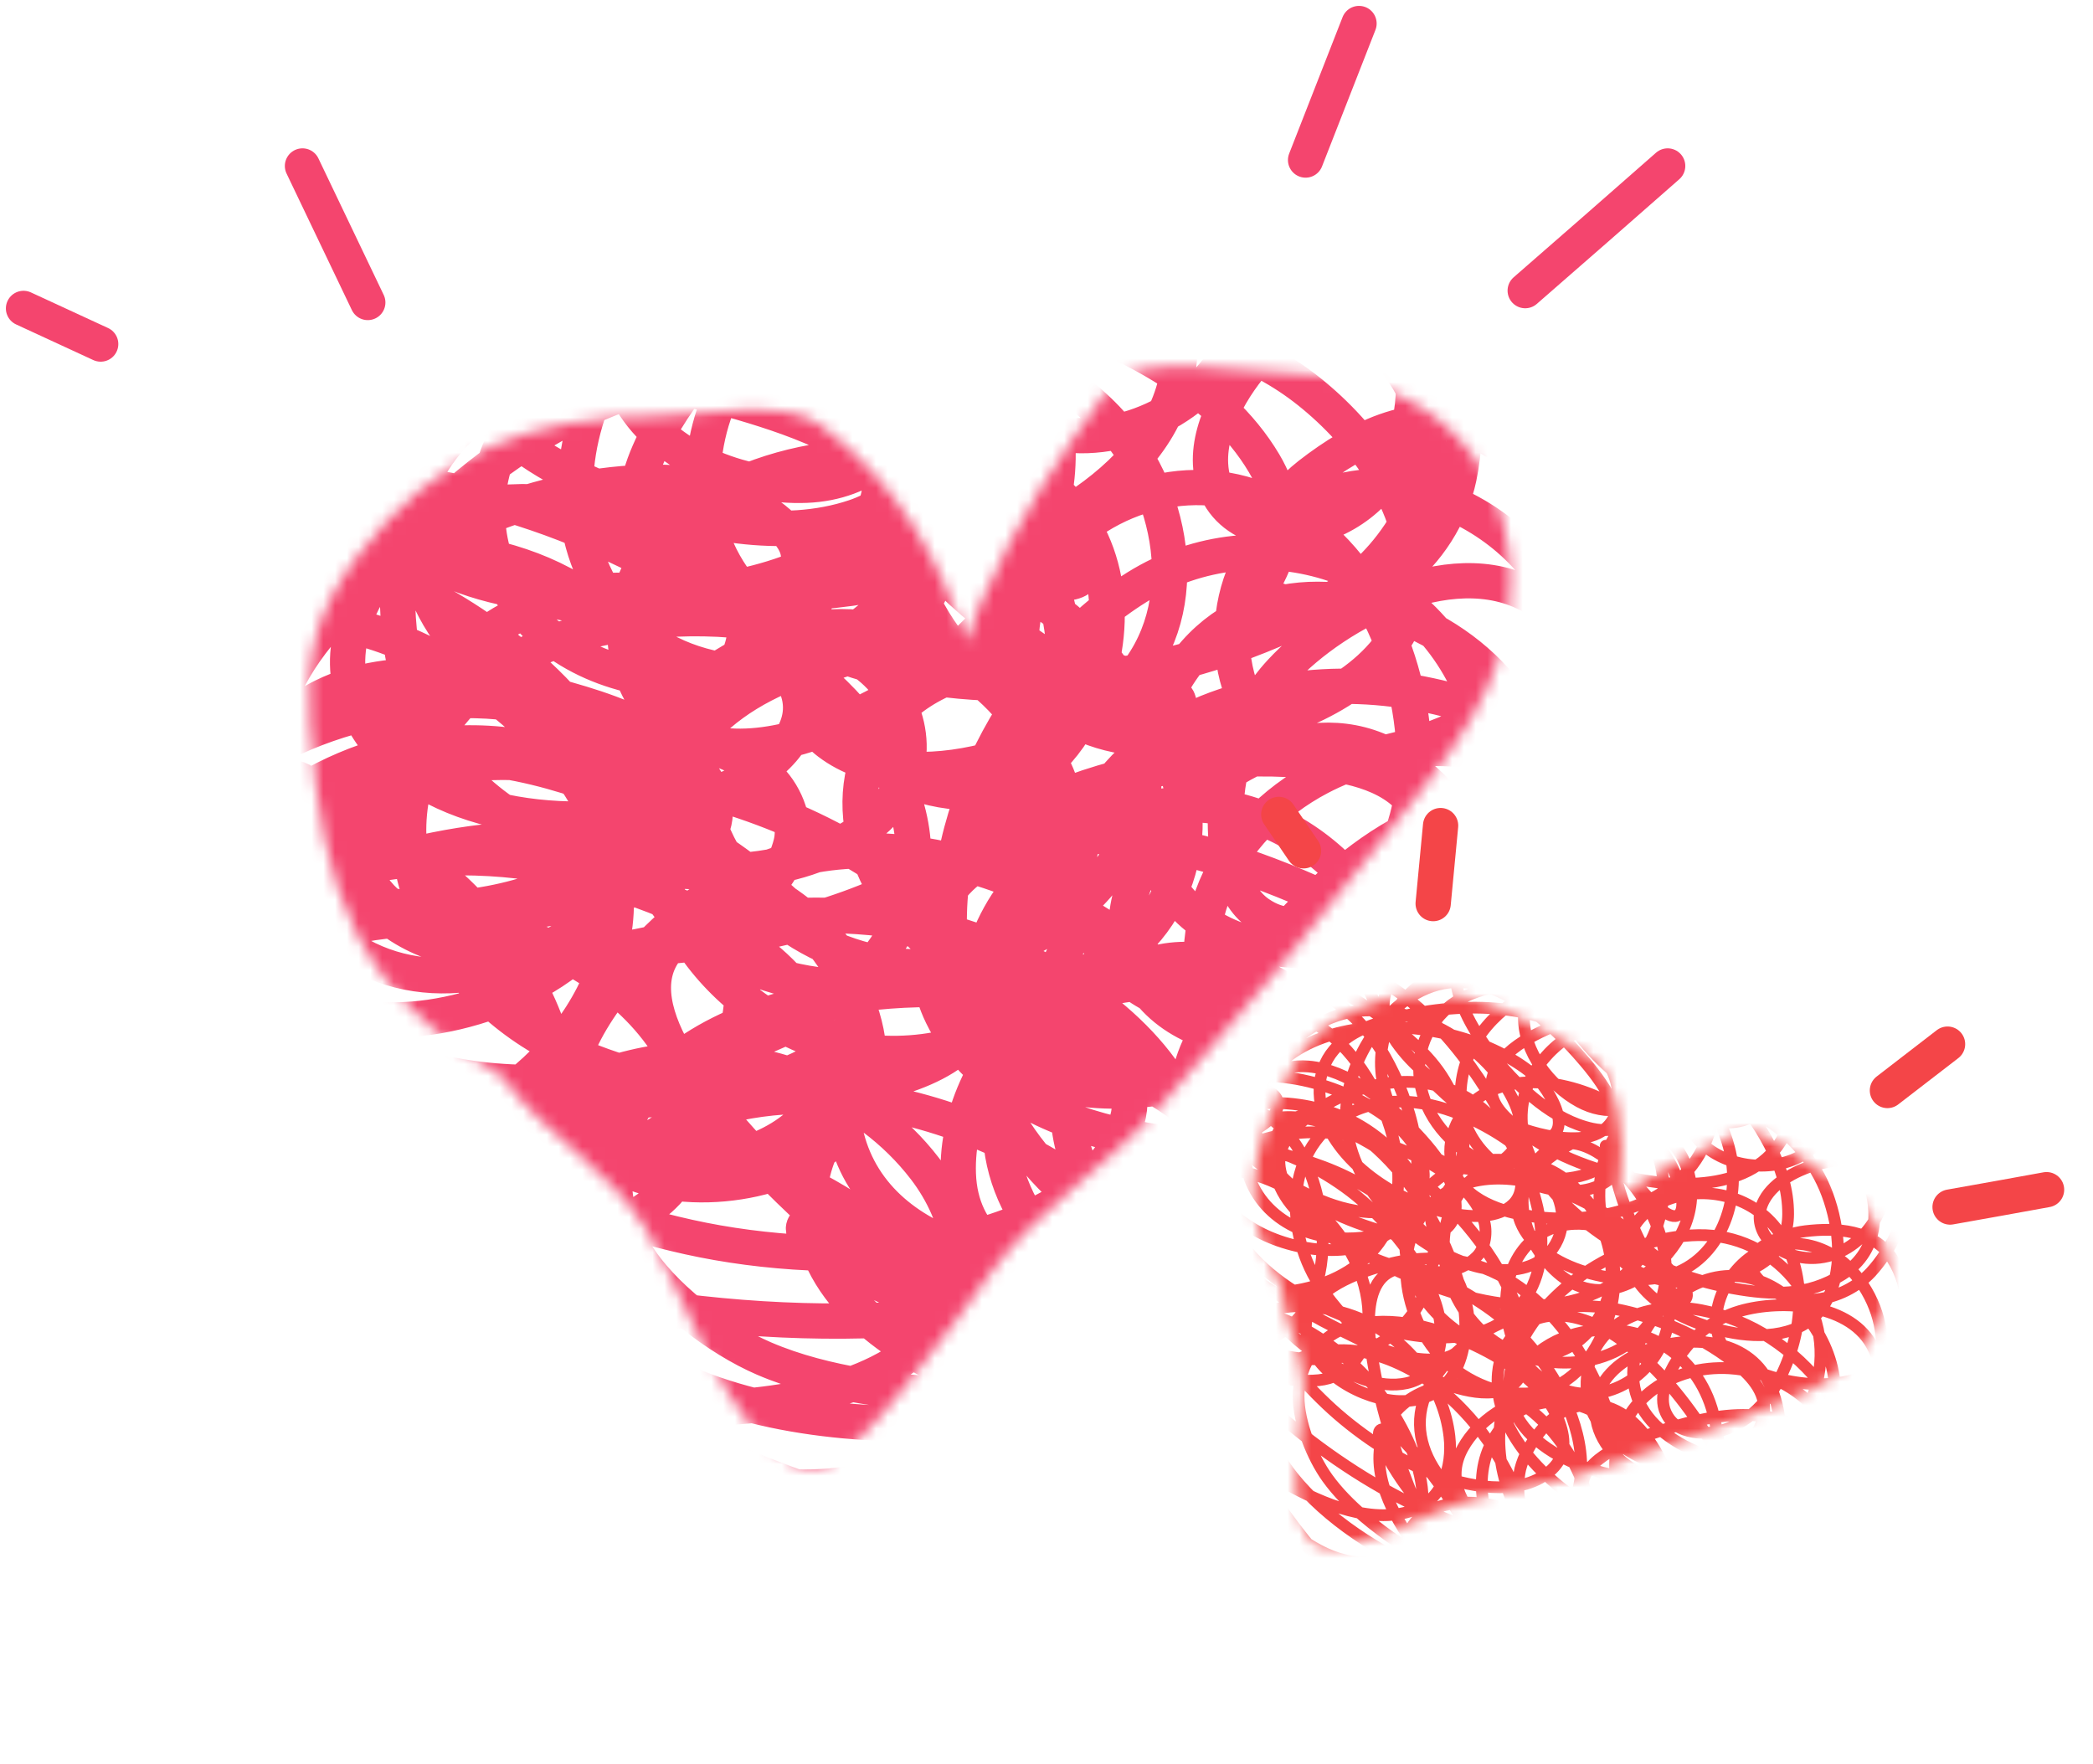 <svg width="178" height="150" viewBox="0 0 178 150" fill="none" xmlns="http://www.w3.org/2000/svg">
<mask id="mask0_398_2069" style="mask-type:alpha" maskUnits="userSpaceOnUse" x="26" y="31" width="103" height="94">
<path d="M27.379 61.543C28.319 75.633 31.254 83.785 43.386 90.809C47.351 96.26 52.151 98.191 55.752 103.93C58.981 109.077 62.647 121.698 68.805 123.922C71.342 124.838 81.721 110.006 83.506 107.571C87.628 101.951 93.325 98.631 97.796 93.557C104.598 85.835 110.642 78.669 116.963 70.543C121.992 64.076 127.81 57.784 127.473 49.04C127.054 38.143 119.576 32.69 109.2 32.69C105.921 32.69 96.923 31.125 95.185 33.514C90.865 39.455 87.448 44.595 84.399 51.513C82.283 56.316 83.014 59.754 81.445 55.223C79.021 48.22 75.65 41.722 69.079 36.88C66.441 34.936 58.911 36.4 55.752 36.4C45.396 36.4 37.55 39.464 31.295 47.804C27.821 52.435 26.994 55.754 27.379 61.543Z" fill="#D9D9D9"/>
<path d="M43.386 90.809C31.254 83.785 28.319 75.633 27.379 61.543C26.994 55.754 27.821 52.435 31.295 47.804C37.55 39.464 45.396 36.4 55.752 36.4C58.911 36.4 66.441 34.936 69.079 36.88C75.65 41.722 79.021 48.22 81.445 55.223C83.014 59.754 82.283 56.316 84.399 51.513C87.448 44.595 90.865 39.455 95.185 33.514C96.923 31.125 105.921 32.69 109.2 32.69C119.576 32.69 127.054 38.143 127.473 49.04C127.81 57.784 121.992 64.076 116.963 70.543C110.642 78.669 104.598 85.835 97.796 93.557C93.325 98.631 87.628 101.951 83.506 107.571C81.721 110.006 71.342 124.838 68.805 123.922C62.647 121.698 58.981 109.077 55.752 103.93C52.151 98.191 47.351 96.26 43.386 90.809ZM43.386 90.809C41.495 88.209 35.595 78.903 34.148 76.008" stroke="#F4456E" stroke-width="2" stroke-linecap="round"/>
</mask>
<g mask="url(#mask0_398_2069)">
<path d="M76.052 45.227C78.069 45.708 91.846 52.164 92.21 48.459C92.398 46.552 88.68 43.636 87.791 42.994C85.585 41.403 80.639 39.229 77.858 40.982C74.576 43.051 78.966 47.534 79.918 48.523C82.316 51.015 85.067 53.176 87.933 55.112C90.659 56.953 93.567 58.564 96.614 59.801C97.744 60.26 100.04 61.318 100.258 60.118C100.499 58.788 98.278 58.134 96.994 57.71C91.686 55.958 84.952 55.464 79.728 58.027C71.759 61.936 71.478 71.096 76.464 77.416C79.957 81.844 84.516 84.207 90.262 83.23C98.402 81.847 102.594 72.948 100.036 65.409C96.875 56.093 86.317 54.35 77.953 54.922C70.449 55.436 61.145 58.047 57.455 65.472C52.435 75.574 61.533 86.568 71.031 88.981C76.441 90.355 83.104 89.481 87.395 85.591C91.689 81.696 92.276 75.577 91.212 70.256C89.292 60.654 81.504 53.179 71.364 53.592C62.783 53.94 54.588 59.776 54.303 68.831C53.7 87.968 90.156 89.775 89.612 69.528C89.4 61.628 82.658 55.667 75.451 53.797C66.943 51.591 58.85 56.823 59.499 66.122C60.07 74.31 67.362 80.632 75.165 81.979C84.728 83.629 96.304 76.767 97.184 66.55C97.925 57.953 90.914 51.344 83.514 48.523C79.2 46.878 70.633 45.01 68.29 50.74C65.749 56.957 69.648 62.783 75.134 65.504C78.612 67.229 82.929 68.232 86.634 66.454C90.13 64.777 92.288 61.078 93.367 57.536C95.24 51.386 93.883 44.43 88.282 40.665C81.457 36.078 75.202 40.882 71.554 46.875C68.963 51.13 65.341 59.235 70.476 63.144C77.383 68.401 90.792 63.774 95.996 58.027C101.809 51.609 99.748 41.468 94.111 35.596C90.368 31.697 84.746 28.694 79.759 26.979C76.443 25.838 72.994 25.056 69.526 24.539C65.102 23.88 58.64 23.088 54.477 26.076C51.484 28.224 52.069 31.347 53.653 34.028C56.559 38.946 63.056 41.487 68.576 41.267C73.633 41.066 77.391 37.908 78.445 33.03C79.377 28.714 77.292 25.497 72.916 24.539C63.077 22.386 49.429 27.611 43.753 35.929C40.961 40.02 40.654 45.551 43.135 49.916C46.143 55.209 51.949 57.77 57.804 57.964C62.288 58.112 66.046 57.181 70.033 55.176C73.693 53.334 78.76 49.399 77.763 44.467C76.61 38.759 68.713 35.987 64.172 34.582C57.725 32.588 49.293 31.015 42.786 33.949C32.898 38.407 31.873 53.492 36.355 61.908C41.833 72.193 56.001 75.792 66.738 73.488C69.971 72.794 73.978 70.92 75.926 68.007C78.585 64.031 77.219 59.096 73.565 56.411C68.612 52.771 61.111 52.251 55.237 52.8C48.708 53.409 42.057 55.752 37.986 61.179C30.352 71.359 37.339 84.025 47.507 89.044C55.285 92.883 64.872 93.898 73.344 92.386C77.228 91.693 84.693 89.491 83.339 83.69C82.555 80.327 78.225 76.195 75.799 74.47C68.197 69.065 58.713 66.186 49.535 65.203C42.658 64.466 33.631 64.446 27.706 68.862C23.479 72.012 23.115 77.401 24.664 81.979C29.17 95.29 46.042 102.423 58.564 105.202C64.952 106.619 72.805 107.109 79.316 105.994C85.061 105.009 93.528 102.167 95.68 95.887C96.724 92.838 95.74 90.581 93.43 88.505C88.515 84.089 80.637 83.78 74.468 84.387C67.899 85.032 60.255 87.051 55.554 92.038C51.815 96.005 51.15 101.709 54.002 106.469C56.243 110.21 61.087 113.86 64.964 115.53C67.632 116.679 70.496 117.382 73.359 117.875C77.021 118.504 86.977 119.567 90.943 117.225C92.05 116.571 92.716 114.541 91.957 113.502C89.197 109.727 78.155 105.494 74.468 104.41C72.701 103.89 70.704 103.195 68.972 103.824C66.247 104.812 72.923 108.295 75.561 109.495C81.466 112.179 86.429 113.157 92.923 113.772C96.105 114.073 99.315 114.235 102.507 114.073C106.291 113.88 114.571 112.613 118.031 110.303C126.182 104.861 121.638 95.424 116.479 89.899C111.386 84.445 100.337 77.259 93.446 84.957C90.617 88.117 90.116 94.998 91.64 98.707C95.329 107.686 105.796 109.045 114.071 107.451C119.606 106.385 125.195 104.27 128.09 99.008C132.005 91.894 125.418 84.533 120.154 80.68C115.55 77.31 107.734 74.01 102.254 72.569C96.283 71 88.157 69.865 82.722 73.789C78.658 76.723 77.986 81.977 80.108 86.351C82.862 92.026 88.876 95.013 94.682 96.41C104.383 98.745 119.03 98.06 125.825 89.424C131.908 81.694 125.829 67.95 117.746 64.047C110.656 60.623 102.39 65.831 98.357 71.555C96.163 74.669 94.818 78.848 96.582 82.549C98.585 86.75 103.214 88.502 107.576 88.474C116.711 88.415 125.912 81.294 129.754 73.234C133.729 64.896 128.559 56.951 120.978 53.196C113.264 49.375 104.305 50.122 99.751 58.154C94.967 66.589 96.77 78.692 107.703 80.553C117.997 82.306 128.319 76.242 132.653 66.993C137.501 56.647 132.16 45.323 121.247 41.98C114.739 39.987 107.698 43.024 105.485 49.663C103.228 56.435 106.368 65.377 114.61 64.522C122.13 63.742 132.293 59.342 133.967 51.105C135.148 45.296 130.967 39.371 125.92 36.864C120.854 34.346 115.414 37.232 111.378 40.364C108.553 42.556 102.472 49.607 109.303 51.231C116.225 52.877 122.7 47.127 124.083 40.602C125.01 36.224 124.922 27.779 120.471 24.904C116.399 22.272 110.067 27.222 107.544 29.798C105.259 32.132 102.781 35.927 102.951 39.461C103.175 44.154 107.764 45.836 111.631 44.831C119.742 42.725 122.354 32.841 118.38 26.171C113.792 18.471 104.046 13.809 95.189 14.306C87.499 14.737 80.509 20.635 82.151 28.848C85.22 44.19 109.466 35.805 105.327 21.751C100.315 4.735 65.683 8.61 67.498 27.264C68.118 33.632 73.46 34.859 79.062 34.392C84.294 33.956 99.4 30.089 94.903 21.561C93.511 18.92 90.005 16.376 87.585 15.098C80.861 11.546 73.031 9.827 65.471 9.68C55.276 9.482 43.096 12.933 39.206 23.557C35.544 33.561 45.303 39.566 53.305 42.376C59.225 44.455 66.496 46.051 72.694 43.96C76.306 42.742 79.207 39.565 78.175 35.596C75.86 26.69 61.331 25.416 54.192 26.313C47.471 27.158 41.067 30.088 37.432 36.008C34.779 40.328 34.361 45.767 36.323 50.455C39.37 57.736 47.484 62.225 55.237 61.148C62.734 60.107 66.761 52.024 59.752 47.002C51.517 41.1 37.068 41.107 29.163 47.699C21.492 54.096 18.341 69.774 28.894 75.294C35.03 78.503 42.244 78.249 48.774 76.862C52.015 76.174 55.408 75.34 58.089 73.393C63.099 69.754 60.454 65.519 56.473 62.906C53.622 61.035 50.26 60.01 46.968 59.12C41.076 57.527 33.387 56.31 27.484 59.215C18.825 63.477 20.473 74.791 23.967 81.82C26.687 87.291 31.726 91.876 37.084 94.652C44.268 98.374 53.914 100.239 61.906 98.533C66.36 97.582 71.305 94.459 70.128 89.044C68.7 82.477 61.202 78.34 55.649 76.197C49.212 73.712 43.599 72.685 36.688 72.997C30.02 73.298 21.245 75.447 18.169 82.359C15.208 89.013 19.356 96.898 23.128 102.065C29.516 110.82 38.405 117.432 48.362 121.645C56.132 124.932 75.156 131.164 80.599 120.504C85.989 109.947 71.402 101.297 63.475 98.58C58.789 96.974 52.76 96.19 47.792 96.616C43.659 96.97 36.67 98.427 35.278 103.269C33.697 108.763 39.315 114.698 43.166 117.526C52.054 124.052 63.374 126.578 74.088 127.823C80.602 128.58 87.155 128.906 93.636 127.664C98.531 126.727 103.169 124.33 103.489 118.73C103.817 113.004 100.009 107.733 96.012 104.14C90.025 98.759 82.052 94.899 74.088 93.606C69.433 92.85 63.669 93.115 59.198 94.842C54.454 96.674 49.095 101.06 49.075 106.643C49.054 112.581 55.044 116.444 59.926 118.255C68.499 121.435 78.627 121.572 87.569 120.472C96.145 119.418 113.438 114.63 107.481 102.16C103.249 93.3 91.471 87.38 81.898 88.806C74.362 89.929 66.762 97.309 69.336 105.55C71.387 112.118 78.592 115.889 84.401 118.223C93.578 121.911 104.207 123.884 114.039 121.708C118.33 120.759 124.353 117.94 127.124 114.168C131.311 108.468 128.635 101.581 124.7 96.79C119.728 90.736 112.349 86.361 104.788 84.418C99.56 83.075 93.183 82.94 88.9 86.763C86.225 89.15 85.164 91.711 85.066 95.301C84.849 103.22 90.966 108.835 97.406 112.457C101.148 114.561 105.162 116.184 109.224 117.574C117.917 120.549 128.027 123.235 137.389 121.581C141.144 120.918 145.122 119.687 147.907 117.083C153.195 112.14 153.233 102.796 150.886 96.743C145.064 81.731 123.308 74.978 111.362 86.763C108.752 89.338 106.675 92.863 108.273 96.632C110.67 102.286 118.939 100.787 123.227 99.277C132.247 96.102 140.011 87.552 138.609 77.496C136.788 64.435 122.852 60.558 112.249 66.106C104.17 70.333 99.51 79.477 103.774 88.252C106.785 94.446 113.297 97.426 119.552 99.15C126.65 101.108 135.019 101.986 142.046 99.087C144.911 97.905 148.55 94.953 149.903 92.022C152.43 86.551 149.691 80.413 146.561 75.959C137.145 62.558 119.366 54.433 103.41 60.292C95.714 63.119 88.921 70.632 92.907 79.254C96.841 87.763 107.987 87.379 115.148 83.88C124.285 79.415 129.081 69.556 125.508 59.738C121.245 48.022 107.206 43.389 96.677 49.948C86.52 56.276 79.125 70.21 81.027 82.232C83.203 95.989 99.785 93.939 109.081 89.25C115.484 86.02 123.018 79.034 121.421 70.953C120.635 66.974 116.956 65.533 113.406 64.981C106.639 63.931 99.005 64.79 92.527 66.93C81.722 70.499 72.159 80.599 71.601 92.418C71.014 104.839 84.294 108.952 94.523 107.103C97.92 106.489 103.211 104.439 105.58 101.558C109.418 96.892 106.568 91.055 103.362 87.175C94.655 76.634 77.393 68.401 64.013 74.328C59.635 76.267 56.73 78.699 53.606 82.296C50.656 85.692 45.738 92.391 49.883 97.059C54.197 101.918 63.462 101.5 68.576 98.628C76.49 94.182 74.559 85.684 69.526 79.666C65.02 74.278 56.89 69.189 50.422 66.771C45.216 64.826 33.765 61.902 29.559 68.055C27.428 71.171 30.128 75.437 32.395 77.512C35.763 80.595 40.426 81.305 44.798 81.329C51.4 81.366 65.226 80.002 67.276 71.714C67.759 69.764 66.629 67.245 65.186 66.011C60.828 62.288 53.902 62.212 48.632 62.906C38.486 64.243 27.409 69.817 23.143 79.698C21.928 82.512 21.932 85.673 23.777 88.188C26.56 91.983 31.627 92.993 36.006 93.511C40.697 94.066 48.278 94.043 52.893 93.701C58.391 93.294 66.981 92.897 71.332 88.695C74.609 85.531 71.935 81.274 69.304 78.811C64.662 74.463 58.111 72.477 51.958 71.745C46.173 71.058 41.714 71.241 36.038 72.474C32.445 73.254 25.312 75.104 24.411 79.824C23.646 83.832 28.078 87.283 30.969 88.822C37.108 92.091 44.423 92.535 51.214 91.674C61.408 90.38 77.576 85.754 77.7 72.933C77.795 63.091 67.719 54.666 59.293 51.469C48.699 47.449 38.692 53.483 33.408 62.7C31.578 65.892 29.108 71.734 31.666 75.389C35.332 80.627 44.786 80.881 50.121 80.838C63.379 80.731 82.699 77.122 88.979 63.476C93.376 53.922 88.005 40.395 76.94 39.018C68.553 37.974 55.856 41.791 53.463 51.01C52.459 54.878 53.777 59.683 57.297 61.956C61.848 64.895 68.218 62.984 72.599 60.974C81.897 56.707 91.286 47.614 89.834 36.452C88.583 26.835 80.086 17.204 69.748 18.282C56.1 19.705 43.826 36.851 51.119 49.98C55.276 57.465 64.652 58.577 71.918 55.999C79.362 53.359 82.278 47.413 77.763 40.349C74.788 35.692 67.653 29.9 62.841 27.486C55.444 23.773 47.207 23.224 39.903 27.28C31.902 31.722 27.458 43.789 37.86 48.364C42.215 50.28 46.492 50.719 51.245 50.804C57.894 50.921 65.84 50.274 71.585 46.431C74.774 44.299 75.779 41.003 73.914 37.671C71.984 34.224 68.126 32.248 64.267 31.889C53.221 30.861 41.765 38.345 34.628 46.099C32.236 48.698 30.265 51.197 29.686 54.764C28.929 59.427 31.691 63.718 35.531 66.169C43.118 71.013 55.599 70.576 63.3 66.344C66.107 64.801 69.341 61.745 67.593 58.122C64.974 52.692 57.344 48.756 52.37 46.416C41.538 41.318 23.487 36.43 15.033 48.554C9.363 56.685 12.788 70.263 21.464 74.819C24.501 76.413 29.203 77.243 32.521 77.385C38.398 77.635 45.331 76.937 50.279 73.409C53.337 71.228 55.122 67.285 52.386 63.983C49.024 59.925 42.366 59.342 37.622 59.643C27.489 60.286 15.045 65.482 12.783 76.561C10.771 86.42 15.15 97.722 23.92 102.841C32.573 107.894 47.05 108.784 55.459 102.509C59.25 99.68 59.871 95.164 57.994 91.04C55.357 85.246 49.594 81.283 43.673 79.381C34.696 76.496 22.123 78.615 17.393 87.729C14.635 93.044 15.687 99.62 18.803 104.568C23.191 111.537 30.808 115.247 38.446 117.383C45.211 119.276 51.081 119.971 58.105 119.855C64.93 119.742 74.163 118.873 79.252 113.439C83.172 109.254 81.764 103.425 78.65 99.372C73.624 92.83 65.115 89.445 56.885 90.248C52.108 90.713 43.819 93.583 41.614 98.802C40.527 101.376 40.79 104.585 41.82 107.182C45.279 115.9 54.26 120.867 62.223 124.29C74.592 129.607 86.197 131.676 99.656 131.466C105.392 131.377 111.196 130.816 116.732 129.312C121.237 128.088 130.707 123.858 131.813 117.558C132.591 113.125 126.794 109.283 123.956 107.895C116.846 104.419 107.547 103.238 99.735 103.697C93.916 104.038 87.29 105.513 83.181 110.081C80.645 112.899 80.134 116.897 82.658 119.855C88.717 126.952 102.563 121.345 108.558 117.146C113.662 113.572 116.881 108.391 116.954 102.113C117.019 96.547 114.567 91.069 110.649 87.143C104.428 80.909 94.751 79.798 87.965 85.781C84.129 89.163 81.312 94.618 81.502 99.847C81.701 105.351 85.814 107.938 90.706 109.004C95.927 110.142 100.865 109.977 106.15 109.32C111.597 108.644 119.853 107.327 123.069 101.938C124.697 99.209 124.467 94.627 123.829 91.8C122.352 85.258 118.673 78.609 113.913 73.9C106.461 66.528 95.288 66.586 87.806 74.153C83.327 78.684 81.832 85.074 83.846 91.103C86.673 99.563 94.271 105.192 102.38 108.18C108.056 110.271 116.843 111.41 122.847 111.285C131.862 111.096 142.273 109.145 148.921 102.477C161.197 90.165 145.338 74.569 133.666 69.797C123.56 65.665 114.945 72.727 108.495 80.014C105.909 82.936 100.407 89.054 101.081 93.638C101.714 97.939 109.98 96.313 112.107 95.919C122.564 93.982 137.346 88.78 140.209 77.068C142.247 68.728 138.315 56.145 130.958 51.152C124.108 46.503 113.729 51.937 108.923 57.14C105.802 60.518 104.321 64.815 104.218 69.369C104.156 72.094 104.564 75.985 107.069 77.702C108.842 78.916 110.61 78.87 112.598 78.098C118.092 75.962 120.422 69.904 120.281 64.3C120.066 55.755 115.839 46.276 107.608 42.661C100.816 39.678 92.535 42.481 88.535 48.649C86.637 51.576 85.995 56.191 88.599 59.073C93.5 64.497 103.071 63.147 108.986 61.084C114.219 59.26 120.042 55.49 120.249 49.219C120.456 42.958 115.919 36.959 111.33 33.299C102.219 26.032 88.526 25.924 80.044 34.551C73.389 41.319 77.167 52.415 83.672 57.805C90.588 63.537 99.933 58.139 105.137 52.609C108.748 48.772 110.39 44.271 107.513 39.414C103.526 32.684 95.347 28.635 88.155 26.472C77.399 23.236 62.662 24.142 60.085 37.624C58.506 45.881 63.062 52.504 70.825 55.492C81.68 59.671 95.326 58.548 105.992 54.526C112.128 52.212 117.223 49.333 120.249 43.327C123.629 36.617 119.739 30.522 114.293 26.599C107.847 21.956 99.131 19.379 91.371 18.329C83.88 17.316 76.804 18.06 70.223 22.036C66.729 24.147 61.932 28.588 59.419 31.763C56.701 35.196 52.419 41.436 54.715 46.194C56.044 48.95 58.83 49.601 61.558 50.043C68.522 51.172 76.197 49.772 82.769 47.445C92.124 44.134 102.881 37.085 99.798 25.616C98.028 19.028 92.742 15.088 86.698 12.5C78.631 9.046 69.255 7.367 60.512 7.257C56.926 7.211 52.718 7.257 49.535 9.363C45.945 11.739 46.675 16.166 48.331 19.47C53.167 29.124 64.656 33.801 74.817 34.582C77.934 34.822 82.219 34.667 85.304 33.949C88.439 33.218 92.963 31.586 94.365 28.294C96.047 24.341 91.023 20.95 88.282 19.47C78.928 14.421 67.848 12.392 57.376 11.676C49.358 11.128 42.398 11.358 34.517 12.785C28.897 13.803 19.627 15.745 18.359 22.923C17.761 26.312 19.982 32.409 21.654 34.962C27.428 43.779 37.175 48.826 47.19 51.105C52.582 52.331 59.503 53.226 64.869 50.693C72.751 46.972 63.266 41.84 59.705 41.299C42.788 38.73 15.199 53.638 24.189 73.931C27.879 82.262 36.2 84.844 44.339 81.678C56.057 77.119 63.306 61.887 52.085 52.53C47.538 48.739 43.223 47.437 37.337 46.558C26.184 44.892 13.735 46.09 3.025 49.6C-3.724 51.812 -11.553 55.788 -11.691 63.936C-11.789 69.719 -7.833 75.059 -3.216 78.145C3.508 82.64 13.05 82.112 19.785 78.003C22.257 76.494 23.869 74.983 25.361 72.537C26.156 71.235 27.852 67.57 25.615 66.359C24.354 65.678 21.949 66.45 20.957 66.961C16.297 69.364 12.536 73.855 9.948 78.288C6.703 83.847 4.01 91.198 5.021 97.788C5.999 104.158 11.2 106.822 16.886 108.132C26.727 110.4 41.739 109.112 46.493 98.327C49.316 91.924 46.209 84.83 42.327 79.745C38.262 74.421 31.912 69.296 24.727 69.718C14.765 70.302 10.522 82.443 12.213 90.755C15.176 105.321 31.598 106.339 43.452 103.459C48.977 102.117 53.29 100.583 57.487 96.616C62.602 91.781 64.46 84.656 62.207 77.923C58.392 66.519 45.702 61.362 34.612 63.746C25.094 65.792 15.831 72.925 14.748 83.183C14.231 88.076 15.682 93.234 20.118 95.871C25.04 98.798 31.801 98.241 36.957 96.331C46.891 92.65 55.463 81.954 51.372 71.001C48.528 63.386 41.192 57.508 33.852 54.51C28.173 52.191 19.716 51.079 15.556 56.934C12.221 61.626 12.508 66.847 14.225 72.126C17.299 81.578 24.968 87.492 35.151 86.668C42.6 86.065 53.209 81.259 53.558 72.442C53.918 63.358 44.506 55.34 37.495 51.374C26.713 45.274 11.723 46.608 4.118 57.108C-2.518 66.272 -1.271 80.951 6.162 89.297C12.422 96.327 22.314 101.774 30.874 104.917C47.73 111.105 67.592 114.169 85.446 111.221C92.566 110.046 103.662 106.398 101.43 96.616C99.802 89.482 92.028 83.835 85.842 81.155C79.802 78.538 74.865 77.742 68.275 77.844C65.222 77.892 61.898 77.448 59.166 78.811C50.872 82.947 59.115 92.522 62.049 95.887C67.194 101.788 73.191 106.969 79.49 111.617C87.715 117.687 100.506 126.457 112.186 126.128C113.376 126.094 114.937 124.013 114.134 123.134C110.451 119.101 104.058 124.327 102.507 126.841C99.95 130.984 99.771 137.441 104.503 140.432C111.47 144.836 120.273 138.239 123.861 132.797C131.147 121.747 123.802 105.696 110.396 104.964C103.795 104.604 95.655 108.651 95.822 116.164C96.002 124.255 104.992 124.721 111.125 124.021C118.733 123.152 132.678 119.4 133.017 109.542C133.356 99.691 118.878 103.694 114.071 105.962C107.377 109.121 98.849 118.418 104.234 126.302C107.358 130.876 114.057 131.675 119.077 131.086C125.02 130.389 130.397 127.341 133.793 122.405C139.574 114.004 134.382 105.767 126.934 100.703C123.299 98.231 118.853 96.367 114.388 96.568C112.212 96.667 111.872 97.366 110.269 98.263" stroke="#F4456E" stroke-width="3" stroke-linecap="round"/>
</g>
<path d="M129.712 24.716C133.76 21.193 137.798 17.66 141.827 14.115" stroke="#F4456E" stroke-width="3" stroke-linecap="round"/>
<path d="M111.034 13.61L115.578 2" stroke="#F4456E" stroke-width="3" stroke-linecap="round"/>
<path d="M31.278 25.725L25.725 14.115" stroke="#F4456E" stroke-width="3" stroke-linecap="round"/>
<path d="M8.562 29.259L2 26.23" stroke="#F4456E" stroke-width="3" stroke-linecap="round"/>
<mask id="mask1_398_2069" style="mask-type:alpha" maskUnits="userSpaceOnUse" x="106" y="84" width="55" height="48">
<path d="M110.601 91.705C107.26 98.21 106.389 102.611 109.901 108.964C110.206 112.441 111.822 114.578 111.89 118.086C111.951 121.232 110.212 127.812 112.352 130.441C113.234 131.525 121.796 127.709 123.238 127.105C126.567 125.709 129.981 125.755 133.318 124.695C138.397 123.082 142.991 121.513 147.964 119.592C151.921 118.063 156.182 116.821 158.364 112.851C161.085 107.902 159.22 103.487 154.614 100.72C153.159 99.845 149.582 96.751 148.173 97.348C144.671 98.832 141.784 100.203 138.585 102.46C136.365 104.028 135.773 105.749 136.285 103.319C137.077 99.564 137.313 95.781 135.688 91.879C135.035 90.313 131.303 88.954 129.901 88.112C125.304 85.35 121.004 84.617 116.003 86.651C113.226 87.78 111.974 89.032 110.601 91.705Z" fill="#D9D9D9"/>
<path d="M109.901 108.964C106.389 102.611 107.26 98.21 110.601 91.705C111.974 89.032 113.226 87.78 116.003 86.651C121.004 84.617 125.304 85.35 129.901 88.112C131.303 88.954 135.035 90.313 135.688 91.879C137.313 95.781 137.077 99.564 136.285 103.319C135.773 105.749 136.365 104.028 138.585 102.46C141.784 100.203 144.671 98.832 148.173 97.348C149.582 96.751 153.159 99.845 154.614 100.72C159.22 103.487 161.085 107.902 158.364 112.851C156.182 116.821 151.921 118.063 147.964 119.592C142.991 121.513 138.397 123.082 133.318 124.695C129.981 125.755 126.567 125.709 123.238 127.105C121.796 127.709 113.234 131.525 112.352 130.441C110.212 127.812 111.951 121.232 111.89 118.086C111.822 114.578 110.206 112.441 109.901 108.964ZM109.901 108.964C109.755 107.306 109.618 101.602 109.747 99.931" stroke="#F4456E" stroke-width="2" stroke-linecap="round"/>
</mask>
<g mask="url(#mask1_398_2069)">
<path d="M136.557 97.444C137.324 98.195 141.717 104.735 142.867 103.188C143.459 102.391 142.587 100.105 142.363 99.583C141.808 98.288 140.193 96.005 138.491 96.041C136.482 96.084 137.235 99.245 137.394 99.937C137.793 101.683 138.438 103.376 139.194 105C139.913 106.544 140.774 108.035 141.797 109.397C142.176 109.902 142.913 110.983 143.33 110.509C143.792 109.983 142.98 109.1 142.523 108.57C140.635 106.376 137.777 104.361 134.775 104.105C130.195 103.715 127.627 107.706 128.155 111.842C128.524 114.738 129.918 117.003 132.729 118.102C136.711 119.659 140.945 116.827 141.82 112.798C142.901 107.82 138.68 104.231 134.815 102.254C131.347 100.48 126.521 99.158 122.903 101.47C117.98 104.615 119.087 111.921 122.659 115.525C124.694 117.578 127.884 118.968 130.826 118.385C133.771 117.802 135.664 115.242 136.611 112.597C138.319 107.822 136.856 102.428 132.245 99.906C128.343 97.772 123.149 98.177 120.608 102.12C115.236 110.454 130.936 120.979 136.095 111.847C138.108 108.283 136.705 103.84 134.004 101.087C130.817 97.839 125.829 98.003 123.637 102.303C121.706 106.09 123.257 110.841 126.361 113.52C130.166 116.803 137.134 116.844 140.25 112.544C142.872 108.926 141.522 104.122 138.99 100.896C137.514 99.016 134.21 95.902 131.641 97.821C128.855 99.902 129.032 103.528 130.741 106.199C131.825 107.893 133.474 109.489 135.593 109.688C137.592 109.876 139.536 108.81 140.96 107.525C143.431 105.295 144.684 101.845 143.202 98.68C141.396 94.824 137.339 95.288 134.121 96.975C131.836 98.173 128.067 100.805 129.304 103.909C130.967 108.085 138.153 109.607 141.996 108.444C146.288 107.146 148.078 102.095 147.141 97.985C146.52 95.256 144.825 92.424 143.069 90.332C141.902 88.942 140.579 87.675 139.178 86.52C137.39 85.048 134.733 82.973 132.088 83.189C130.187 83.344 129.614 84.886 129.602 86.499C129.579 89.457 131.786 92.317 134.294 93.692C136.593 94.952 139.103 94.552 140.872 92.668C142.437 91.001 142.37 89.017 140.682 87.424C136.889 83.845 129.438 82.524 124.7 84.702C122.37 85.773 120.758 88.147 120.695 90.746C120.619 93.897 122.513 96.583 125.06 98.23C127.011 99.492 128.927 100.081 131.232 100.254C133.348 100.413 136.646 100.017 137.519 97.563C138.529 94.721 135.764 91.385 134.123 89.55C131.793 86.946 128.47 83.998 124.799 83.565C119.221 82.907 114.743 89.329 114.488 94.26C114.176 100.287 119.505 105.663 124.885 107.504C126.506 108.058 128.784 108.295 130.425 107.521C132.666 106.466 133.376 103.911 132.47 101.745C131.243 98.808 128.052 96.577 125.298 95.253C122.237 93.782 118.661 93.049 115.406 94.372C109.302 96.854 109.026 104.34 112.2 109.279C114.629 113.058 118.614 116.065 122.777 117.654C124.686 118.382 128.587 119.395 129.533 116.46C130.082 114.758 129.262 111.769 128.645 110.356C126.713 105.93 123.271 102.122 119.459 99.238C116.603 97.077 112.602 94.661 108.794 95.04C106.078 95.311 104.479 97.606 103.945 100.051C102.395 107.161 107.982 114.828 112.799 119.4C115.257 121.733 118.611 124.045 121.799 125.287C124.611 126.382 129.128 127.379 131.758 125.165C133.035 124.09 133.2 122.826 132.728 121.288C131.724 118.017 128.309 115.779 125.41 114.403C122.322 112.938 118.391 111.795 114.974 112.755C112.256 113.518 110.44 115.873 110.436 118.746C110.433 121.005 111.609 123.917 112.885 125.692C113.763 126.914 114.847 127.989 115.986 128.972C117.444 130.228 121.579 133.355 123.964 133.373C124.63 133.378 125.467 132.654 125.407 131.991C125.189 129.579 121.417 124.755 120.07 123.291C119.424 122.588 118.723 121.747 117.786 121.564C116.313 121.277 118.347 124.603 119.199 125.839C121.104 128.605 123.046 130.363 125.764 132.368C127.096 133.351 128.478 134.279 129.938 135.058C131.669 135.982 135.682 137.627 137.834 137.525C142.903 137.283 143.404 131.882 142.587 128.054C141.781 124.275 138.793 118.139 133.681 119.718C131.583 120.366 129.525 123.286 129.213 125.339C128.455 130.308 132.739 133.703 136.837 135.203C139.578 136.206 142.623 136.758 145.312 135.194C148.946 133.081 147.986 128.057 146.677 124.942C145.532 122.218 142.943 118.669 140.895 116.568C138.663 114.279 135.359 111.608 131.9 111.9C129.313 112.119 127.614 114.272 127.389 116.779C127.098 120.032 128.971 122.962 131.175 125.131C134.859 128.754 141.543 132.357 146.862 130.336C151.624 128.527 152.591 120.805 150.044 116.917C147.81 113.506 142.752 113.614 139.435 115.079C137.631 115.876 135.92 117.372 135.716 119.485C135.484 121.884 137.072 123.896 139.016 125.047C143.086 127.457 149.069 126.751 152.924 124.198C156.912 121.557 156.737 116.651 154.373 112.962C151.968 109.209 147.792 107.152 143.628 109.502C139.255 111.97 136.828 117.823 141.184 121.565C145.286 125.089 151.485 125.15 155.875 122.201C160.786 118.901 161.436 112.45 157.484 108.056C155.126 105.435 151.191 104.906 148.438 107.263C145.63 109.667 144.639 114.473 148.525 116.291C152.072 117.951 157.756 118.708 160.696 115.499C162.77 113.235 162.494 109.49 160.923 107.031C159.345 104.563 156.161 104.393 153.534 104.707C151.696 104.926 147.116 106.434 149.715 108.977C152.348 111.554 156.756 110.728 159.11 108.201C160.689 106.505 162.902 102.733 161.693 100.269C160.588 98.015 156.457 98.524 154.65 98.994C153.013 99.421 150.902 100.444 150.034 102.058C148.882 104.201 150.47 106.172 152.455 106.757C156.617 107.985 160.412 104.295 160.427 100.274C160.445 95.633 157.362 90.964 153.298 88.822C149.77 86.963 145.094 87.716 143.633 91.8C140.903 99.428 153.901 102.173 155.812 94.831C158.126 85.941 141.72 78.425 137.551 87.189C136.128 90.181 138.172 92.15 140.783 93.437C143.221 94.639 150.958 96.951 151.236 91.967C151.323 90.423 150.445 88.359 149.712 87.146C147.674 83.776 144.657 80.925 141.341 78.843C136.868 76.037 130.542 74.32 125.982 77.998C121.688 81.462 124.418 86.73 127.22 90.111C129.294 92.613 132.096 95.261 135.404 95.986C137.333 96.408 139.467 95.772 140.068 93.735C141.415 89.164 135.306 84.724 131.898 83.218C128.69 81.801 125.066 81.393 121.873 83.051C119.543 84.261 117.908 86.564 117.528 89.168C116.939 93.213 119.343 97.369 123.072 98.959C126.677 100.496 130.62 97.983 128.848 93.884C126.767 89.068 120.352 85.217 115.085 86.035C109.974 86.829 104.394 92.948 107.606 98.212C109.473 101.273 112.743 103.084 116.012 104.21C117.634 104.769 119.362 105.304 121.072 105.155C124.266 104.876 124.221 102.29 123.151 100.069C122.385 98.478 121.166 97.127 119.942 95.853C117.752 93.575 114.663 90.984 111.268 90.699C106.288 90.281 104.002 95.743 103.678 99.795C103.426 102.948 104.44 106.328 106.078 108.989C108.275 112.557 112.059 115.958 116.061 117.332C118.292 118.097 121.32 118.03 122.241 115.313C123.359 112.017 121.134 108.181 119.241 105.749C117.046 102.929 114.829 100.976 111.678 99.271C108.638 97.626 104.17 96.24 100.961 98.488C97.872 100.652 97.611 105.258 97.906 108.557C98.407 114.147 100.589 119.453 103.885 123.978C106.457 127.509 113.24 135.35 118.498 132.07C123.707 128.821 119.539 121.091 116.745 117.771C115.093 115.809 112.626 113.853 110.307 112.717C108.378 111.771 104.888 110.554 102.978 112.332C100.812 114.349 101.722 118.482 102.677 120.764C104.882 126.031 109.233 130.172 113.657 133.582C116.346 135.655 119.168 137.547 122.376 138.725C124.798 139.614 127.496 139.787 129.132 137.387C130.804 134.933 130.52 131.578 129.704 128.917C128.482 124.932 125.972 121.092 122.782 118.394C120.918 116.817 118.288 115.397 115.843 114.971C113.249 114.519 109.701 115.037 108.203 117.51C106.61 120.139 108.238 123.452 109.922 125.558C112.88 129.256 117.338 132.017 121.601 133.914C125.688 135.734 134.641 138.221 135.323 131.097C135.807 126.035 132.159 120.267 127.529 118.346C123.884 116.834 118.543 118.084 117.487 122.428C116.646 125.89 118.838 129.486 120.794 132.071C123.884 136.156 128.076 139.866 133.021 141.523C135.178 142.246 138.603 142.601 140.839 141.666C144.218 140.252 144.867 136.482 144.398 133.306C143.806 129.292 141.698 125.382 138.86 122.503C136.897 120.513 134.102 118.752 131.182 119.307C129.358 119.653 128.204 120.507 127.203 122.074C124.995 125.531 126.212 129.655 128.105 132.98C129.204 134.912 130.554 136.703 131.986 138.403C135.051 142.042 138.822 145.931 143.419 147.694C145.262 148.401 147.356 148.915 149.287 148.502C152.952 147.719 155.462 143.581 156.034 140.268C157.453 132.053 149.598 123.252 141.152 125.297C139.307 125.744 137.445 126.755 137.149 128.854C136.705 132.003 140.775 133.543 143.081 134.017C147.932 135.013 153.658 133.288 155.718 128.451C158.393 122.168 153.241 116.731 147.055 116.365C142.342 116.087 137.834 118.903 137.387 123.935C137.071 127.487 139.167 130.547 141.484 132.98C144.112 135.742 147.593 138.364 151.485 138.951C153.072 139.191 155.474 138.851 156.857 137.911C159.438 136.157 159.859 132.702 159.657 129.89C159.052 121.43 153.327 113.082 144.682 111.427C140.513 110.629 135.493 112.153 134.963 117.043C134.44 121.869 139.49 124.671 143.602 125.027C148.848 125.483 153.606 122.386 154.639 117.075C155.871 110.737 150.875 104.937 144.453 105.04C138.257 105.14 131.258 109.352 128.896 115.196C126.192 121.882 134.099 125.395 139.476 125.793C143.18 126.067 148.387 124.976 149.834 120.963C150.546 118.987 149.298 117.366 147.869 116.174C145.145 113.903 141.528 112.249 138.082 111.471C132.334 110.173 125.395 112.106 121.995 117.203C118.422 122.56 123.22 127.927 128.253 129.835C129.925 130.468 132.82 130.969 134.64 130.323C137.587 129.275 137.88 125.924 137.492 123.347C136.438 116.346 130.971 108.088 123.452 107.15C120.991 106.843 119.053 107.147 116.707 107.911C114.492 108.631 110.523 110.293 111.117 113.471C111.736 116.778 115.96 119.064 118.996 119.153C123.695 119.29 125.104 115.003 124.475 110.989C123.912 107.396 121.661 102.969 119.434 100.171C117.643 97.919 113.34 93.567 109.832 95.176C108.055 95.991 108.115 98.605 108.568 100.13C109.241 102.397 111.121 103.956 113.056 105.133C115.976 106.91 122.477 109.992 125.598 106.86C126.332 106.123 126.502 104.704 126.19 103.771C125.249 100.956 122.195 99.075 119.671 97.978C114.811 95.865 108.407 95.385 103.879 98.633C102.589 99.558 101.748 100.962 101.896 102.571C102.119 104.998 104.098 106.797 105.904 108.195C107.838 109.692 111.209 111.704 113.349 112.783C115.898 114.069 119.817 116.184 122.869 115.479C125.167 114.948 125.115 112.346 124.605 110.551C123.704 107.383 121.326 104.754 118.79 102.788C116.405 100.94 114.377 99.832 111.529 98.866C109.726 98.254 106.066 97.172 104.408 99.027C102.999 100.602 104.046 103.316 104.919 104.77C106.772 107.859 109.9 110.007 113.144 111.435C118.014 113.58 126.425 115.839 129.899 110.181C132.566 105.838 130.34 99.411 127.453 95.744C123.823 91.135 117.772 91.144 112.968 93.826C111.305 94.755 108.65 96.689 108.811 98.993C109.041 102.296 113.17 104.931 115.549 106.334C121.463 109.823 131 113.374 137.428 108.992C141.927 105.924 143.151 98.487 138.607 94.924C135.163 92.224 128.509 90.532 124.988 93.986C123.511 95.435 122.814 97.919 123.77 99.867C125.007 102.385 128.344 103.236 130.825 103.512C136.089 104.098 142.682 102.566 145.015 97.224C147.024 92.622 145.821 86.081 140.945 83.802C134.508 80.794 124.487 85.131 124.222 92.903C124.071 97.335 127.936 100.329 131.849 101.123C135.857 101.936 138.737 100.074 138.618 95.734C138.539 92.874 136.916 88.4 135.425 86.045C133.131 82.425 129.622 79.984 125.298 79.836C120.562 79.674 115.371 83.845 118.768 88.65C120.19 90.662 121.971 91.998 124.059 93.303C126.978 95.128 130.678 96.96 134.253 96.787C136.237 96.691 137.562 95.496 137.623 93.52C137.686 91.474 136.5 89.569 134.883 88.38C130.254 84.978 123.173 85.244 117.938 86.783C116.182 87.298 114.641 87.882 113.433 89.311C111.853 91.179 111.935 93.82 112.985 95.932C115.061 100.106 120.718 103.241 125.265 103.416C126.922 103.48 129.173 102.985 129.363 100.911C129.649 97.802 127.312 94.021 125.728 91.655C122.28 86.503 115.571 79.519 108.585 82.646C103.9 84.743 101.799 91.683 104.435 96.02C105.357 97.537 107.223 99.16 108.658 100.108C111.2 101.786 114.464 103.325 117.601 103.079C119.54 102.926 121.383 101.652 121.05 99.457C120.64 96.759 117.84 94.724 115.654 93.593C110.985 91.176 104.075 90.163 100.117 94.478C96.594 98.317 95.524 104.501 98.051 109.113C100.544 113.663 106.733 117.92 112.139 117.377C114.576 117.132 116.056 115.293 116.323 112.962C116.697 109.687 115.197 106.391 113.076 103.968C109.86 100.293 103.715 97.88 99.184 100.664C96.543 102.288 95.256 105.487 95.319 108.515C95.409 112.778 97.8 116.456 100.62 119.442C103.118 122.086 105.538 123.96 108.687 125.782C111.747 127.552 116.077 129.629 119.785 128.574C122.641 127.762 123.571 124.8 123.269 122.17C122.783 117.926 119.909 114.154 116.042 112.315C113.797 111.248 109.353 110.311 106.982 112.039C105.813 112.892 105.074 114.386 104.839 115.814C104.049 120.606 106.711 125.206 109.332 128.849C113.404 134.508 118.004 138.522 124.033 142.018C126.604 143.508 129.329 144.807 132.188 145.616C134.514 146.274 139.846 146.922 142.017 144.421C143.544 142.661 141.996 139.409 141.106 138.036C138.877 134.597 135.065 131.593 131.475 129.713C128.801 128.313 125.466 127.2 122.424 128.132C120.547 128.707 119.254 130.345 119.586 132.331C120.382 137.097 128.023 138.3 131.804 138.036C135.023 137.811 137.834 136.369 139.54 133.602C141.054 131.149 141.426 128.064 140.734 125.276C139.636 120.85 135.637 117.776 131.029 118.621C128.424 119.099 125.719 120.77 124.408 123.141C123.029 125.638 124.165 127.883 126.052 129.66C128.066 131.558 130.301 132.802 132.823 133.92C135.421 135.072 139.437 136.69 142.301 135.156C143.752 134.379 144.872 132.283 145.342 130.858C146.432 127.561 146.572 123.628 145.715 120.268C144.374 115.009 139.399 112.055 134.06 113.418C130.863 114.234 128.495 116.672 127.781 119.885C126.78 124.395 128.651 128.919 131.453 132.408C133.415 134.85 137.012 137.7 139.71 139.245C143.762 141.566 148.903 143.476 153.633 142.29C162.365 140.099 159.485 128.946 155.577 123.715C152.193 119.186 146.486 120.023 141.679 121.537C139.752 122.145 135.679 123.393 134.755 125.607C133.889 127.685 137.992 129.168 139.041 129.56C144.199 131.489 152.148 133.123 156.542 128.688C159.671 125.529 161.282 118.895 159.348 114.717C157.547 110.827 151.491 110.471 147.97 111.498C145.684 112.165 143.88 113.678 142.62 115.672C141.866 116.864 141.009 118.701 141.663 120.131C142.126 121.143 142.923 121.594 144.012 121.781C147.02 122.298 149.67 120.231 151.102 117.706C153.285 113.855 153.937 108.521 151.248 104.721C149.029 101.585 144.606 100.621 141.185 102.292C139.562 103.085 138.046 104.962 138.433 106.935C139.162 110.65 143.771 112.604 146.946 113.266C149.756 113.852 153.345 113.731 155.11 111.003C156.872 108.279 156.458 104.407 155.397 101.558C153.291 95.902 147.242 92.203 141.176 93.769C136.417 94.999 135.135 100.932 136.585 105.059C138.126 109.448 143.714 109.544 147.498 108.477C150.124 107.737 152.053 106.177 152.072 103.254C152.097 99.204 149.546 95.225 146.931 92.347C143.02 88.042 136.237 84.513 131.497 89.81C128.594 93.054 128.85 97.209 131.499 100.606C135.203 105.356 141.559 108.497 147.366 109.556C150.707 110.166 153.737 110.247 156.682 108.388C159.972 106.311 159.87 102.568 158.499 99.374C156.877 95.594 153.695 92.126 150.53 89.59C147.475 87.142 144.136 85.585 140.155 85.595C138.041 85.6 134.727 86.292 132.765 87.031C130.643 87.83 127.078 89.458 126.828 92.182C126.683 93.76 127.746 94.792 128.839 95.716C131.629 98.074 135.409 99.499 138.947 100.22C143.982 101.245 150.637 100.985 152.327 95.072C153.299 91.676 152.003 88.517 150.011 85.756C147.351 82.072 143.637 78.826 139.786 76.445C138.206 75.469 136.326 74.366 134.352 74.452C132.124 74.55 131.268 76.709 131.122 78.617C130.694 84.192 134.546 89.332 138.848 92.389C140.167 93.327 142.111 94.401 143.671 94.905C145.258 95.417 147.701 95.899 149.202 94.811C151.003 93.505 149.677 90.661 148.855 89.272C146.05 84.537 141.673 80.681 137.215 77.57C133.803 75.189 130.652 73.434 126.773 71.966C124.007 70.919 119.375 69.309 116.897 72.157C115.728 73.501 115.088 76.8 115.149 78.379C115.36 83.833 118.341 88.673 122.178 92.355C124.244 94.337 127.078 96.58 130.135 96.887C134.627 97.338 131.785 92.53 130.348 91.34C123.525 85.688 107.303 84.947 105.881 96.353C105.297 101.034 108.302 104.4 112.759 105.165C119.176 106.267 126.456 101.439 123.971 94.293C122.964 91.398 121.396 89.669 119.017 87.709C114.511 83.995 108.666 81.206 102.976 79.908C99.39 79.09 94.855 78.767 92.621 82.346C91.034 84.887 91.367 88.313 92.593 90.914C94.378 94.702 98.754 97.013 102.84 96.985C104.34 96.975 105.458 96.734 106.773 96.046C107.473 95.68 109.204 94.506 108.533 93.372C108.155 92.733 106.882 92.434 106.305 92.397C103.596 92.22 100.728 93.211 98.398 94.488C95.475 96.09 92.319 98.635 91.01 101.83C89.745 104.918 91.343 107.487 93.518 109.586C97.281 113.217 104.288 116.649 109.275 113.129C112.235 111.04 112.748 107.063 112.381 103.771C111.997 100.323 110.545 96.355 107.244 94.626C102.666 92.228 97.544 96.486 96.078 100.626C93.509 107.881 100.526 112.713 106.556 114.596C109.366 115.474 111.69 115.944 114.611 115.302C118.171 114.52 120.896 111.853 121.691 108.264C123.039 102.185 118.782 96.511 113.224 94.611C108.453 92.981 102.439 93.677 99.223 97.941C97.688 99.975 96.957 102.652 98.222 105.005C99.626 107.617 102.776 109.173 105.574 109.7C110.965 110.716 117.623 108.254 118.728 102.302C119.497 98.163 117.808 93.597 115.35 90.309C113.447 87.765 109.99 85.016 106.582 86.505C103.85 87.699 102.585 90.092 101.94 92.894C100.783 97.909 102.61 102.579 107.35 104.929C110.817 106.649 116.807 107.345 119.314 103.524C121.897 99.588 119.857 93.519 117.803 89.889C114.644 84.305 107.635 80.9 101.459 83.532C96.069 85.83 92.708 92.678 93.781 98.365C94.685 103.155 97.623 108.211 100.584 111.889C106.416 119.131 114.414 125.788 123.126 129.242C126.599 130.619 132.498 131.959 134.116 127.022C135.296 123.421 133.351 118.841 131.32 116.002C129.337 113.229 127.358 111.559 124.406 109.847C123.038 109.054 121.681 107.971 120.105 107.847C115.32 107.471 116.425 113.919 116.83 116.195C117.54 120.187 118.82 124.086 120.376 127.829C122.408 132.717 125.747 140.021 131.019 142.99C131.556 143.293 132.804 142.785 132.682 142.181C132.123 139.408 127.892 140.023 126.533 140.725C124.293 141.882 122.491 144.701 123.794 147.29C125.712 151.103 131.379 150.523 134.423 149.064C140.604 146.102 141.625 137.019 135.869 133.119C133.035 131.198 128.343 130.824 126.413 134.203C124.335 137.843 128.201 140.447 131.11 141.772C134.719 143.415 141.909 145.469 144.689 141.184C147.466 136.902 139.973 134.817 137.234 134.542C133.42 134.158 127.155 136.011 127.443 140.947C127.61 143.81 130.37 145.951 132.755 147.029C135.579 148.304 138.779 148.385 141.603 147.101C146.409 144.913 146.302 139.872 144.346 135.638C143.392 133.572 141.916 131.558 139.88 130.457C138.888 129.92 138.55 130.14 137.6 130.111" stroke="#F44548" stroke-linecap="round"/>
</g>
<path d="M165.845 102.651C168.582 102.167 171.317 101.676 174.05 101.176" stroke="#F44548" stroke-width="3" stroke-linecap="round"/>
<path d="M160.517 92.74L165.63 88.798" stroke="#F44548" stroke-width="3" stroke-linecap="round"/>
<path d="M121.884 76.846L122.516 70.212" stroke="#F44548" stroke-width="3" stroke-linecap="round"/>
<path d="M110.859 72.356L108.754 69.262" stroke="#F44548" stroke-width="3" stroke-linecap="round"/>
</svg>
